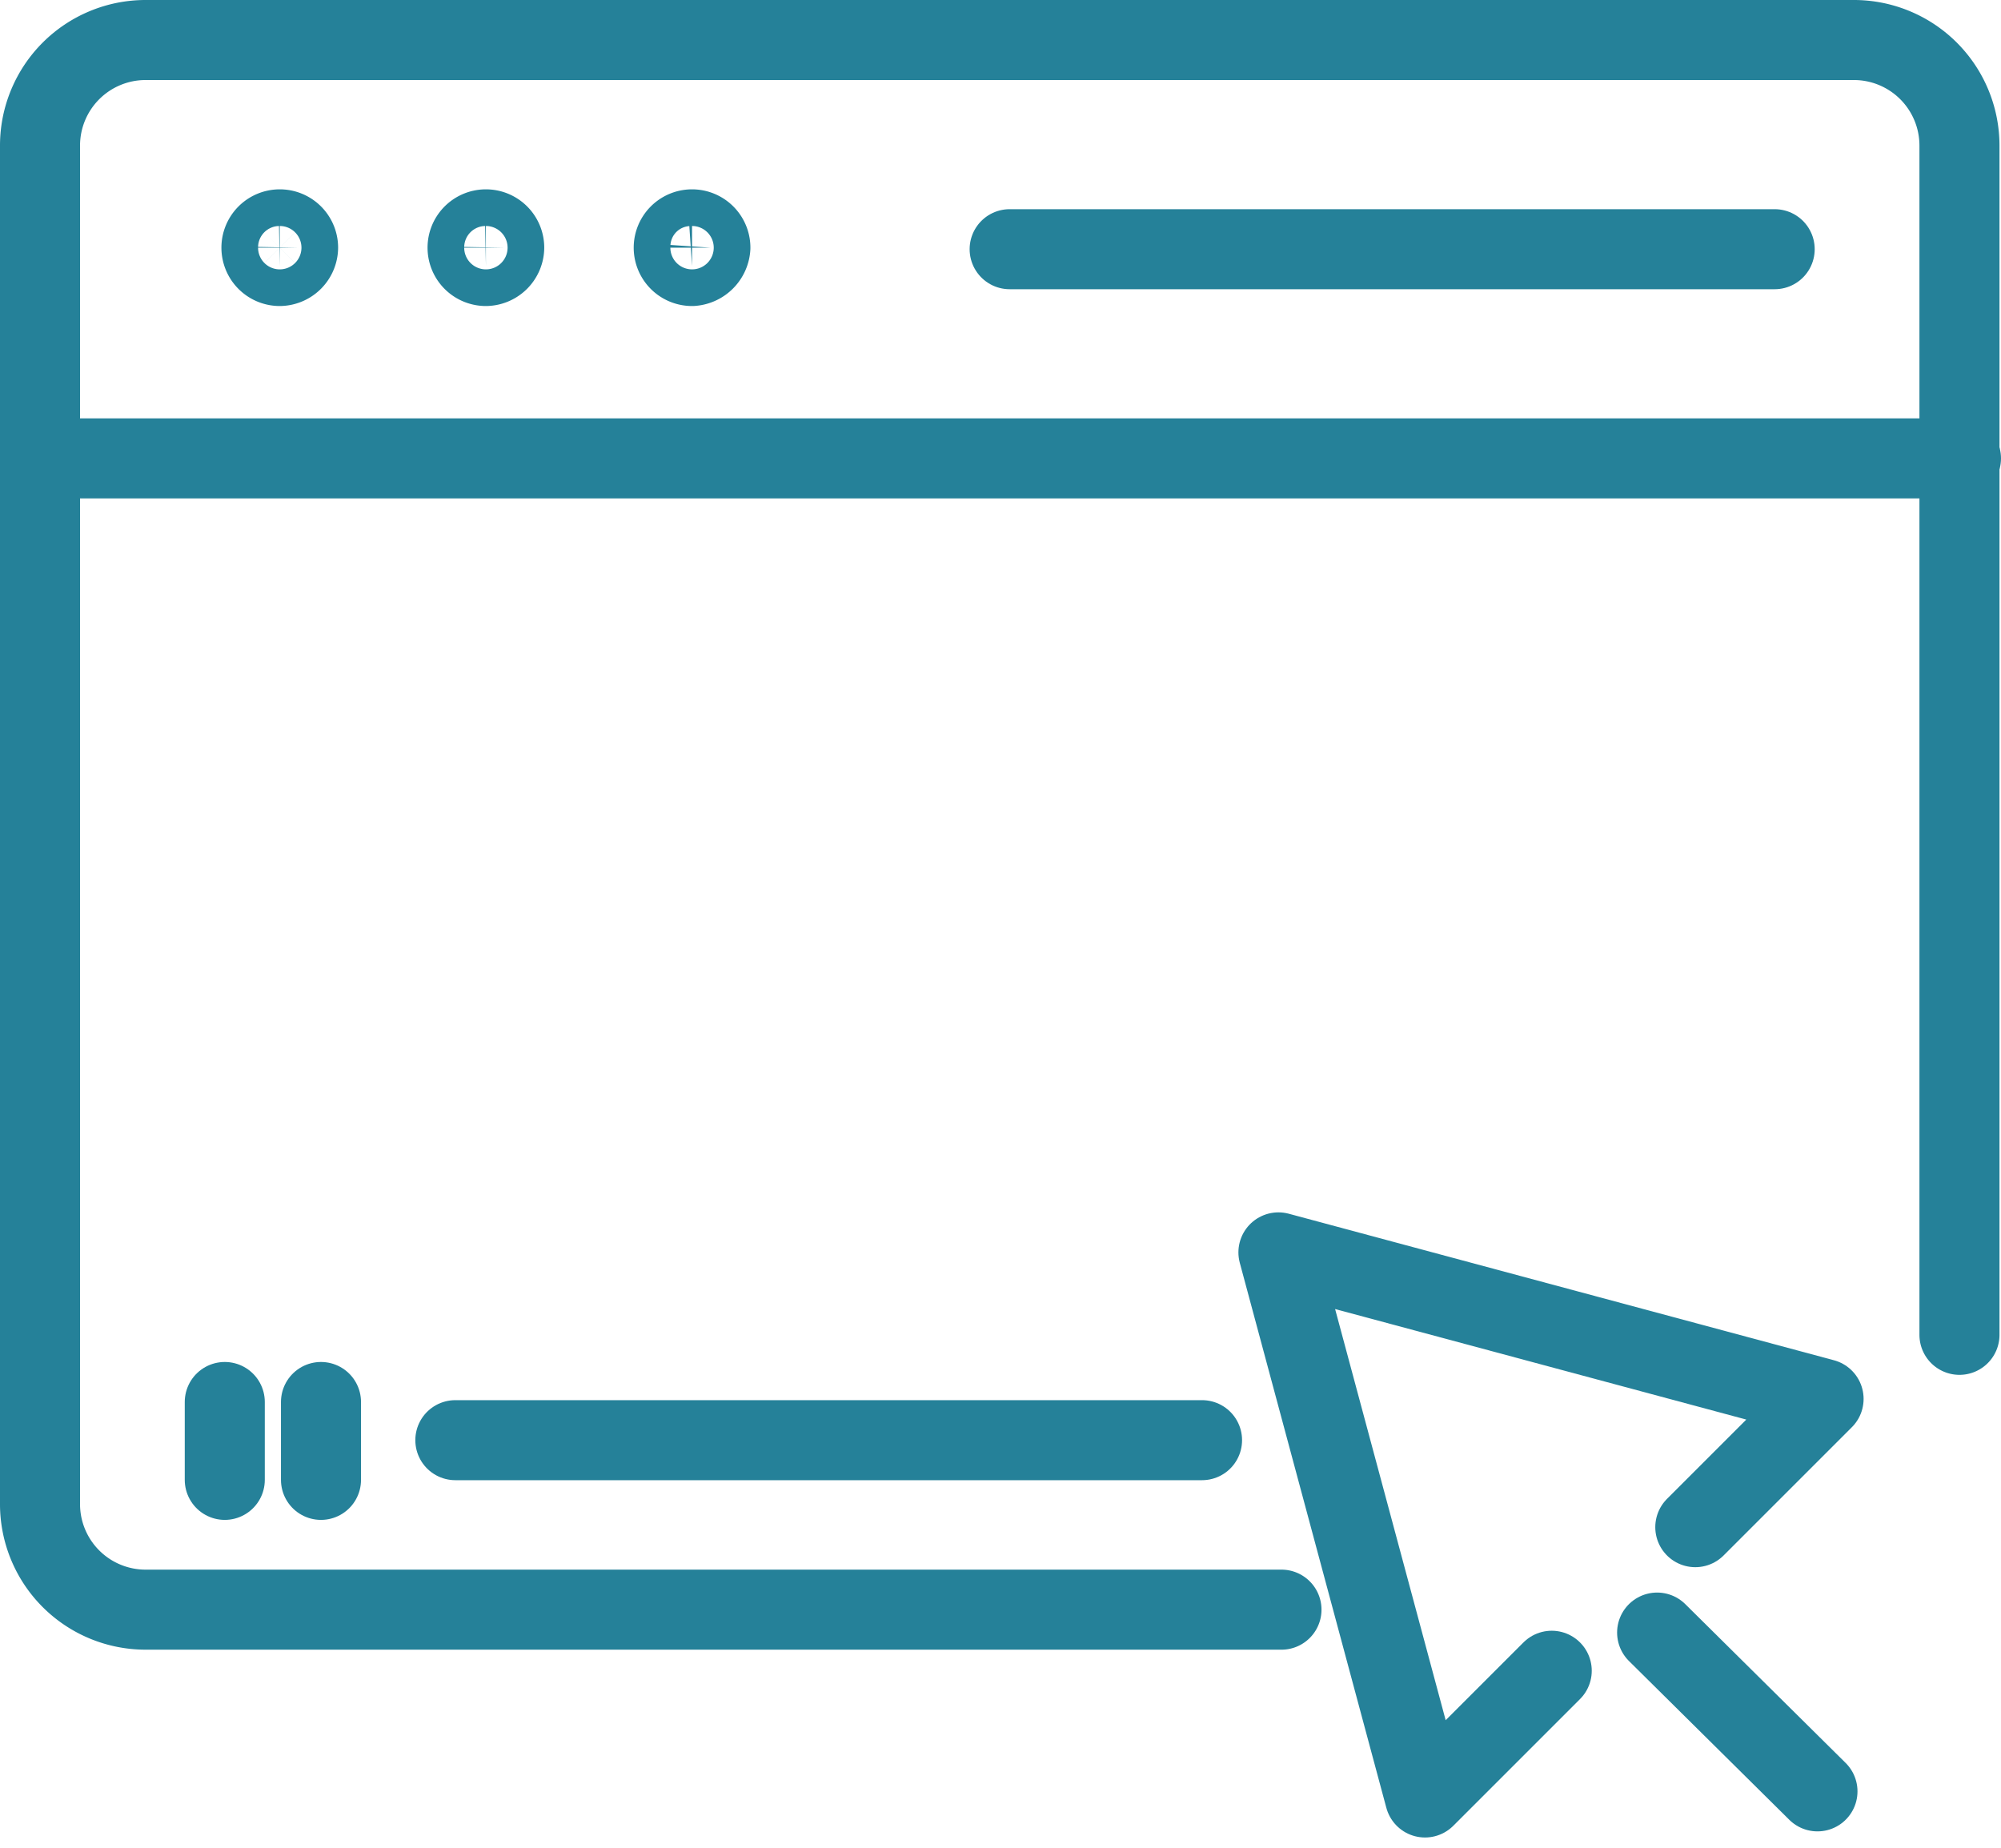 <svg id="Group_1" data-name="Group 1" xmlns="http://www.w3.org/2000/svg" width="75" height="69.268" viewBox="0 0 75 69.268">
  <path id="Path_3142" data-name="Path 3142" d="M48.031,60.336H5.449A3.957,3.957,0,0,1,1.5,56.387V5.449A3.957,3.957,0,0,1,5.449,1.5H69.494a3.957,3.957,0,0,1,3.949,3.949V50.034" fill="none" stroke="#258199" stroke-linecap="round" stroke-linejoin="round" stroke-miterlimit="10" stroke-width="3"/>
  <path id="Path_3143" data-name="Path 3143" d="M17.374,14.587a.687.687,0,1,0-.687.687A.7.7,0,0,0,17.374,14.587Z" transform="translate(-6.201 -5.303)" fill="none" stroke="#258199" stroke-linecap="round" stroke-linejoin="round" stroke-miterlimit="10" stroke-width="3"/>
  <path id="Path_3144" data-name="Path 3144" d="M30.874,14.587a.687.687,0,1,0-.687.687A.7.7,0,0,0,30.874,14.587Z" transform="translate(-11.975 -5.303)" fill="none" stroke="#258199" stroke-linecap="round" stroke-linejoin="round" stroke-miterlimit="10" stroke-width="3"/>
  <path id="Path_3145" data-name="Path 3145" d="M44.374,14.587a.687.687,0,1,0-.687.687A.739.739,0,0,0,44.374,14.587Z" transform="translate(-17.748 -5.303)" fill="none" stroke="#258199" stroke-linecap="round" stroke-linejoin="round" stroke-miterlimit="10" stroke-width="3"/>
  <line id="Line_29" data-name="Line 29" x2="72" transform="translate(1.5 17.182)" fill="none" stroke="#258199" stroke-linecap="round" stroke-linejoin="round" stroke-miterlimit="10" stroke-width="3"/>
  <line id="Line_30" data-name="Line 30" x2="28.674" transform="translate(37.843 9.341)" fill="none" stroke="#258199" stroke-linecap="round" stroke-linejoin="round" stroke-miterlimit="10" stroke-width="3"/>
  <g id="Group_3634" data-name="Group 3634" transform="translate(8.425 52.552)">
    <line id="Line_31" data-name="Line 31" y2="2.919" transform="translate(0)" fill="none" stroke="#258199" stroke-linecap="round" stroke-linejoin="round" stroke-miterlimit="10" stroke-width="3"/>
    <line id="Line_32" data-name="Line 32" y2="2.919" transform="translate(3.606)" fill="none" stroke="#258199" stroke-linecap="round" stroke-linejoin="round" stroke-miterlimit="10" stroke-width="3"/>
    <line id="Line_33" data-name="Line 33" x2="27.987" transform="translate(8.642 1.431)" fill="none" stroke="#258199" stroke-linecap="round" stroke-linejoin="round" stroke-miterlimit="10" stroke-width="3"/>
  </g>
  <g id="Group_3636" data-name="Group 3636" transform="translate(47.917 46.944)">
    <path id="Path_3146" data-name="Path 3146" d="M98.225,91.2l4.808-4.808L82.6,80.9l5.494,20.432,4.75-4.75" transform="translate(-82.6 -80.9)" fill="none" stroke="#258199" stroke-linecap="round" stroke-linejoin="round" stroke-miterlimit="10" stroke-width="3"/>
    <g id="Group_3635" data-name="Group 3635" transform="translate(14.194 14.251)">
      <line id="Line_34" data-name="Line 34" x2="6.01" y2="5.952" stroke-width="3" stroke="#258199" stroke-linecap="round" stroke-linejoin="round" stroke-miterlimit="10" fill="none"/>
    </g>
  </g>
</svg>
